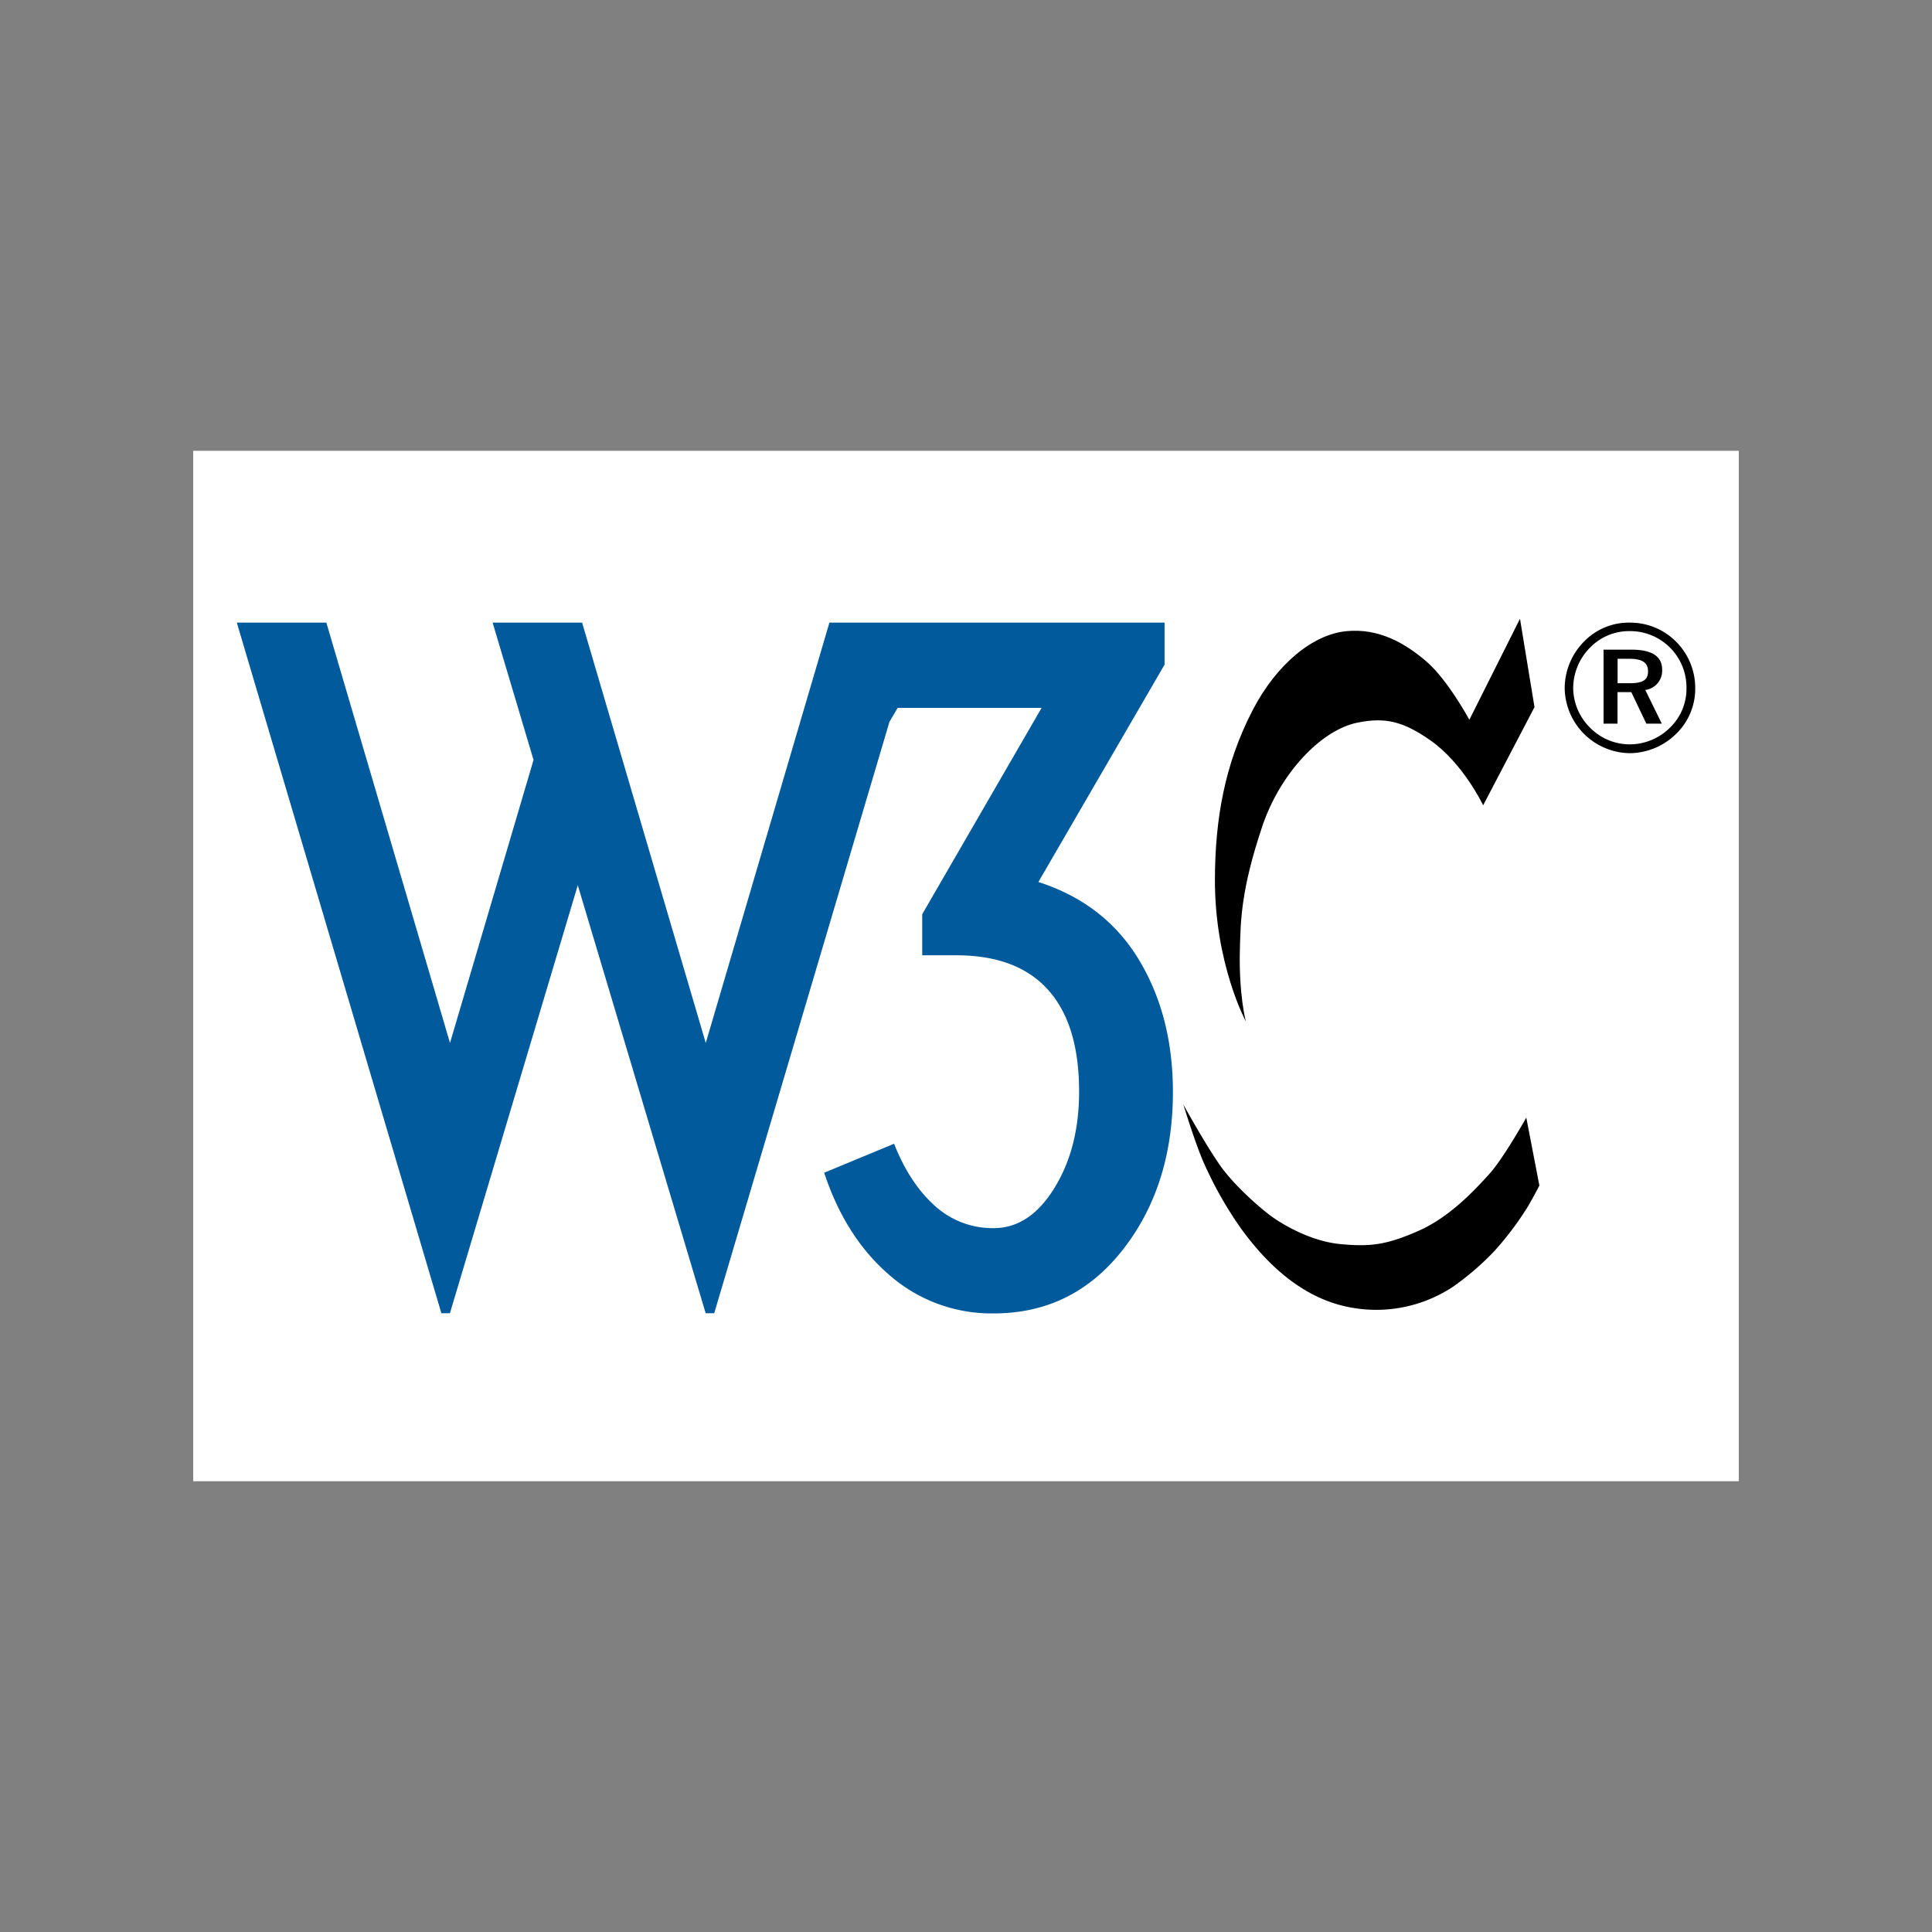 <svg id="Layer_1" data-name="Layer 1" xmlns="http://www.w3.org/2000/svg" viewBox="0 0 500 500"><rect x="0" y="0" width="500" height="500" fill="#808080" stroke="none"/><title>W3C</title><g id="Foreground"><rect x="50" y="116.67" width="400" height="266.67" fill="#fff"/><path d="M150.65,161.14l32,108.78,32-108.78h86.74V172l-32.66,56.26q17.2,5.53,26,20.09t8.82,34.19q0,24.28-12.91,40.82t-33.43,16.55a40.09,40.09,0,0,1-26.91-9.82q-11.47-9.81-17-26.59l18.09-7.5q4,10.16,10.48,16a22.18,22.18,0,0,0,15.33,5.84q9.27,0,15.67-10.37t6.4-24.94q0-16.1-6.84-24.93-8-10.37-24.94-10.37h-8.82V236.6l30.89-53.4H232.31l-2.12,3.61L184.84,339.86h-2.21l-33.1-110.77L116.44,339.86h-2.21L61.29,161.14H84.46l32,108.78,21.62-73.25-10.59-35.53Z" fill="#005a9c"/><path d="M421.78,161.14a16.08,16.08,0,0,0-11.73,4.79,17.26,17.26,0,0,0-5.11,12.1,17.07,17.07,0,0,0,16.84,16.89,17.26,17.26,0,0,0,12-5A16.2,16.2,0,0,0,438.72,178a16.88,16.88,0,0,0-4.88-11.86A16.69,16.69,0,0,0,421.78,161.14Zm14.68,17a14,14,0,0,1-4.27,10.18,14.82,14.82,0,0,1-10.51,4.32,14.41,14.41,0,0,1-10.22-4.36A14.59,14.59,0,0,1,407.14,178a15,15,0,0,1,4.46-10.5,14.11,14.11,0,0,1,10.22-4.17,14.58,14.58,0,0,1,14.64,14.81Zm-14.22-10H415v19.14h3.61v-8.16h3.57l3.89,8.16h4l-4.27-8.72a5,5,0,0,0,4.36-5.16C430.22,169.92,427.59,168.13,422.24,168.13Zm-.65,2.35c3.38,0,4.92.94,4.92,3.28s-1.54,3.05-4.83,3.05h-3.05v-6.33Z" fill-rule="evenodd"/></g><g id="Calque_1" data-name="Calque 1"><path d="M393.37,160.14,397.13,183l-13.29,25.41s-5.1-10.78-13.57-16.75c-7.14-5-11.79-6.12-19.06-4.62-9.34,1.93-19.93,13.09-24.55,26.86-5.53,16.47-5.58,24.45-5.78,31.77-.31,11.74,1.54,18.68,1.54,18.68s-8.06-14.93-8-36.78c.05-15.6,2.51-29.75,9.73-43.71,6.35-12.27,15.78-19.64,24.16-20.5,8.66-.9,15.51,3.27,20.8,7.79,5.55,4.75,11.16,15.12,11.16,15.12Z"/><path d="M395,289.24s-5.87,10.49-9.53,14.54-10.2,11.16-18.29,14.73-12.32,4.23-20.31,3.46-15.4-5.39-18-7.31-9.24-7.61-13-12.9-9.62-15.89-9.62-15.89,3.27,10.61,5.32,15.12a98.46,98.46,0,0,0,9.94,17.42c4.79,6.44,14.1,17.52,28.25,20A36,36,0,0,0,376.05,333a71.38,71.38,0,0,0,10.69-9.22,81.24,81.24,0,0,0,8.28-10.9c1.28-2,3.37-6.06,3.37-6.06Z"/></g></svg>
